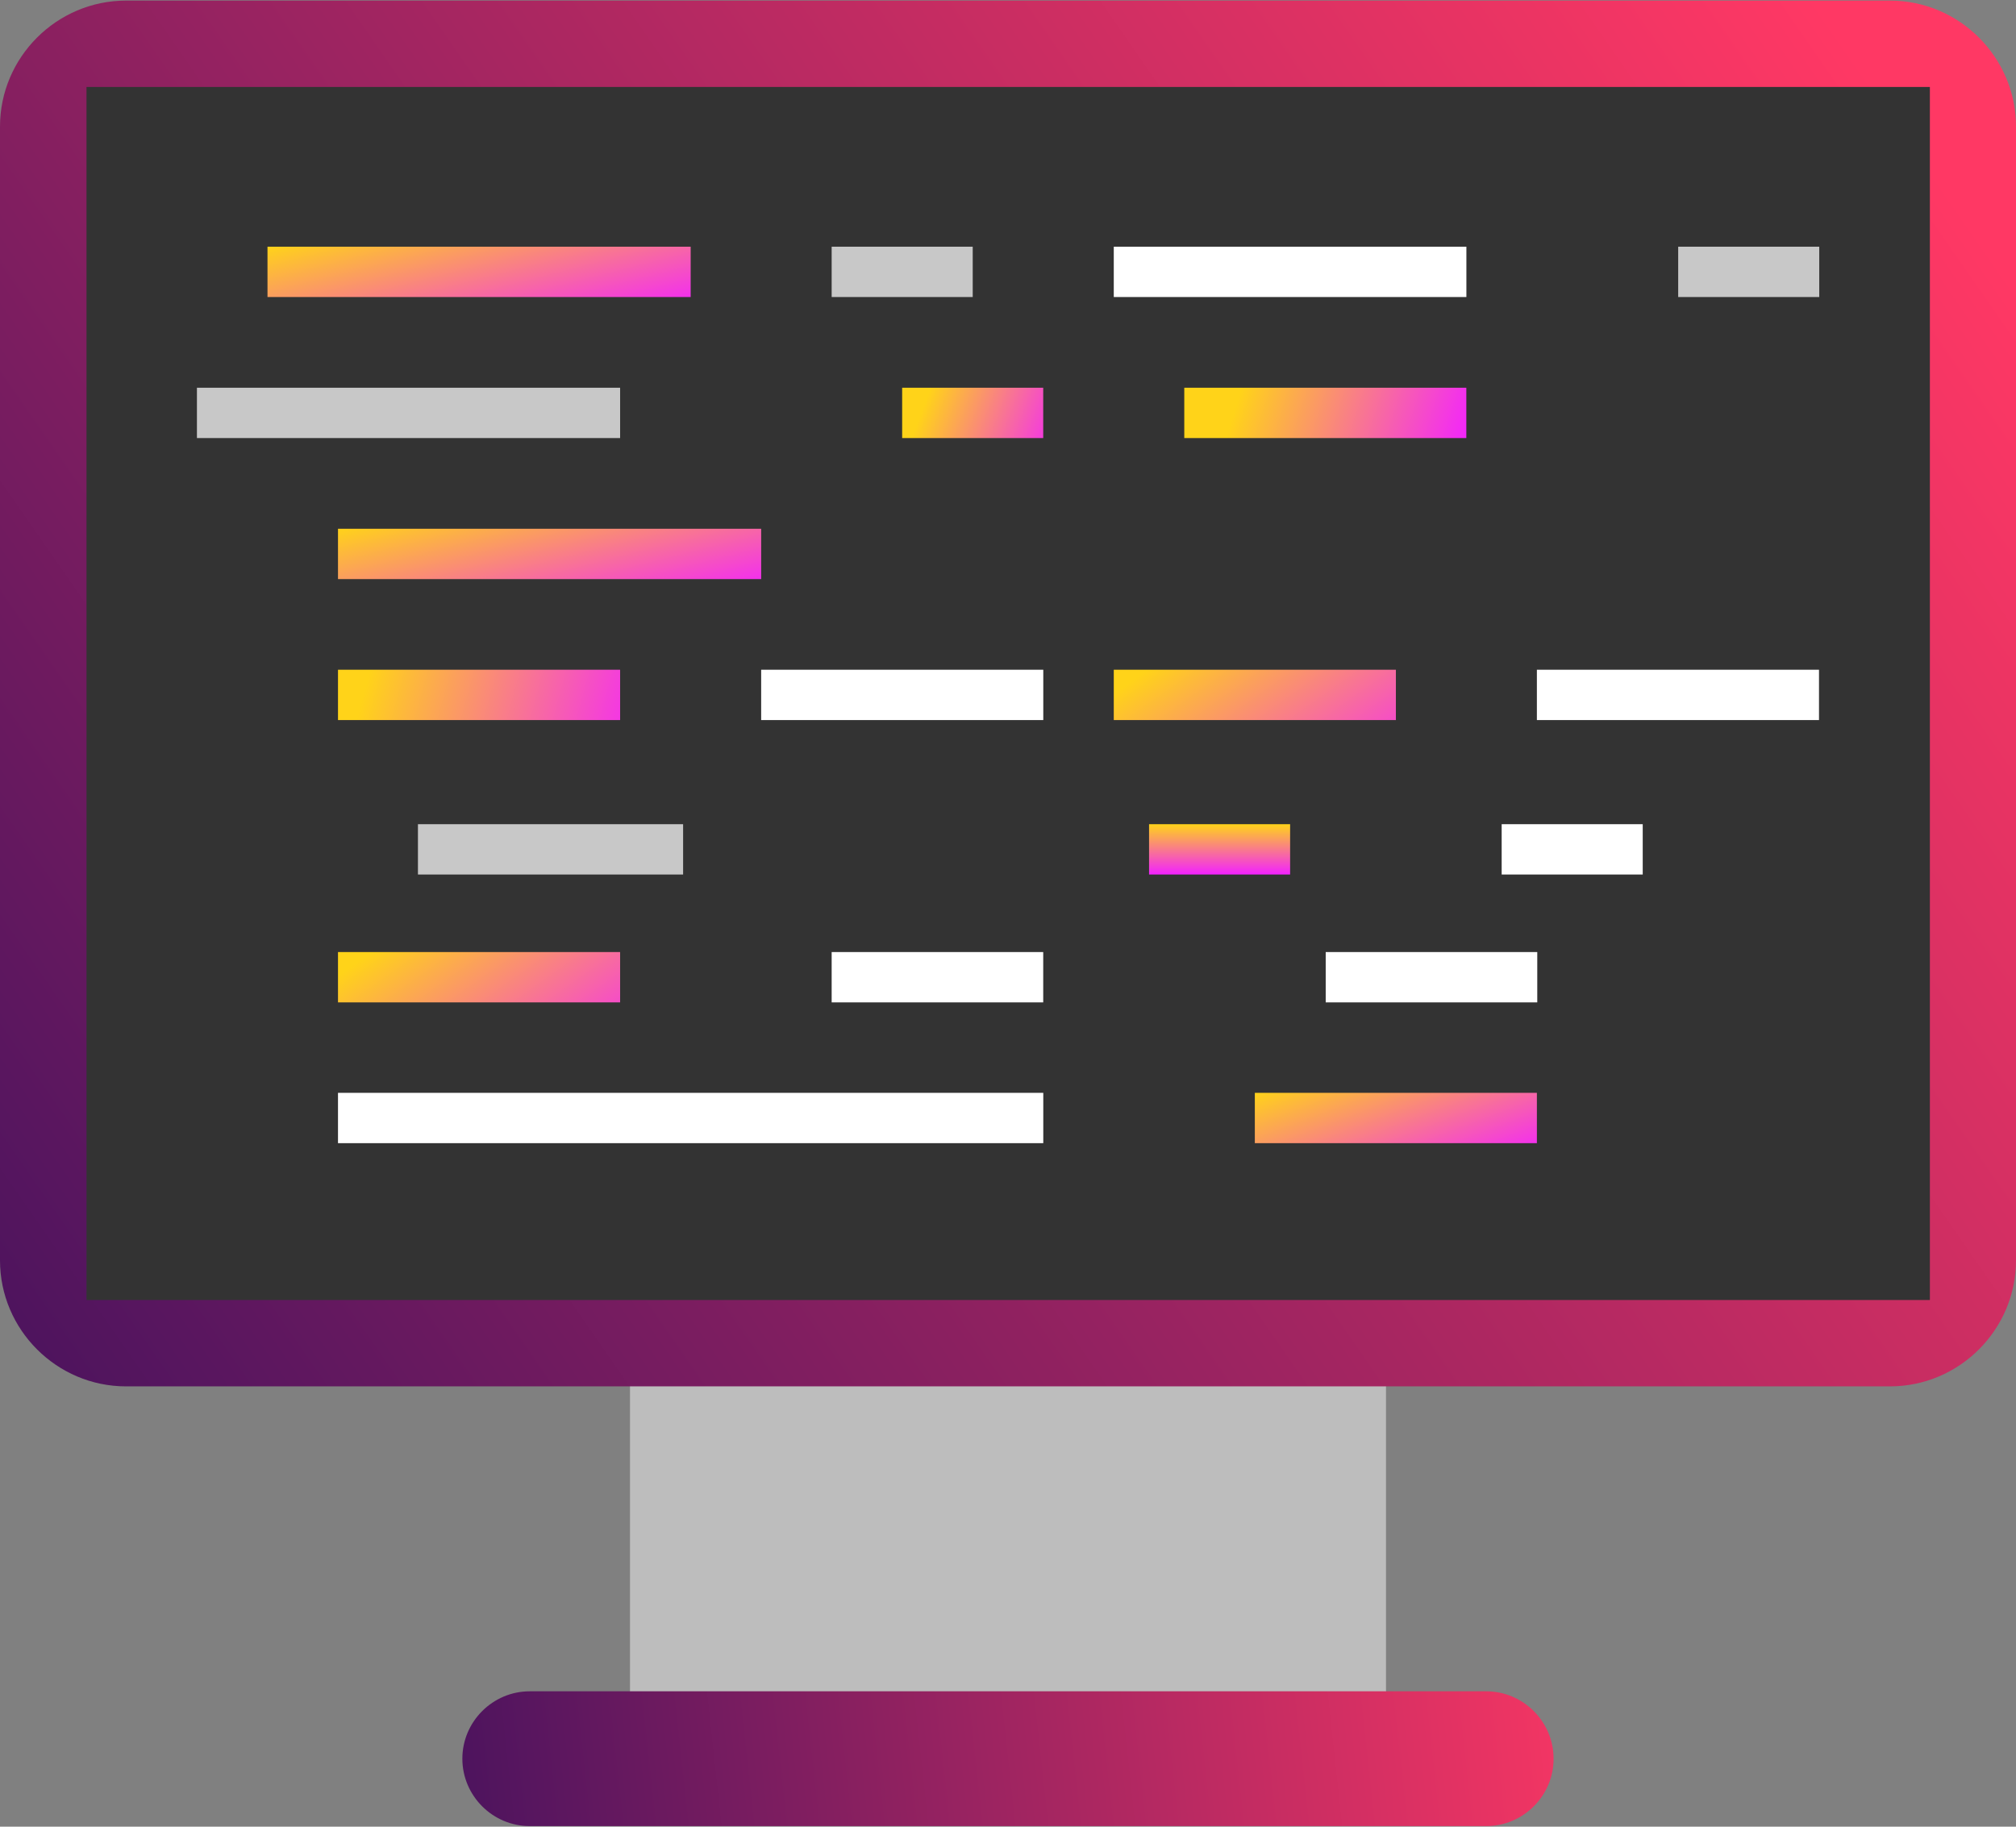 <svg width="512" height="464" viewBox="0 0 512 464" fill="none" xmlns="http://www.w3.org/2000/svg">
<rect x="0" y="0" width="512" height="464" fill="#808080" stroke="none"/>
<g clip-path="url(#clip0_28_5)">
<path d="M352 333.416H160V441.752H352V333.416Z" fill="#BDBDBD"/>
<path d="M377.456 463.848H134.544C125.12 463.848 117.424 456.136 117.424 446.728C117.424 437.304 125.136 429.608 134.544 429.608H377.44C386.864 429.608 394.56 437.32 394.56 446.728C394.576 456.136 386.864 463.848 377.456 463.848Z" fill="url(#paint0_linear_28_5)"/>
<path d="M480 352.152H32C14.4 352.152 0 337.752 0 320.152V32.152C0 14.552 14.4 0.152 32 0.152H480C497.6 0.152 512 14.552 512 32.152V320.152C512 337.752 497.6 352.152 480 352.152Z" fill="url(#paint1_linear_28_5)"/>
<path d="M490.128 22.088H21.968V330.216H490.128V22.088Z" fill="#333333"/>
<path d="M372.416 62.664H282.864V75.448H372.416V62.664Z" fill="white"/>
<path d="M372.4 98.488H300.768V111.272H372.4V98.488Z" fill="url(#paint2_linear_28_5)"/>
<path d="M247.04 62.664H211.216V75.448H247.04V62.664Z" fill="#C8C8C8"/>
<path d="M264.944 98.488H229.12V111.272H264.944V98.488Z" fill="url(#paint3_linear_28_5)"/>
<path d="M417.2 209.352H381.376V222.136H417.2V209.352Z" fill="white"/>
<path d="M327.648 209.352H291.824V222.136H327.648V209.352Z" fill="url(#paint4_linear_28_5)"/>
<path d="M264.944 241.832H211.216V254.616H264.944V241.832Z" fill="white"/>
<path d="M462.032 62.664H426.208V75.448H462.032V62.664Z" fill="#C8C8C8"/>
<path d="M157.488 170.12H85.84V182.904H157.488V170.12Z" fill="url(#paint5_linear_28_5)"/>
<path d="M264.96 170.12H193.312V182.904H264.96V170.12Z" fill="white"/>
<path d="M354.512 170.12H282.864V182.904H354.512V170.12Z" fill="url(#paint6_linear_28_5)"/>
<path d="M157.488 241.832H85.84V254.616H157.488V241.832Z" fill="url(#paint7_linear_28_5)"/>
<path d="M390.416 241.832H336.688V254.616H390.416V241.832Z" fill="white"/>
<path d="M461.968 170.12H390.32V182.904H461.968V170.12Z" fill="white"/>
<path d="M173.488 209.352H106.144V222.136H173.488V209.352Z" fill="#C8C8C8"/>
<path d="M264.96 277.592H85.84V290.376H264.96V277.592Z" fill="white"/>
<path d="M390.32 277.592H318.688V290.376H390.32V277.592Z" fill="url(#paint8_linear_28_5)"/>
<path d="M193.312 134.312H85.84V147.096H193.312V134.312Z" fill="url(#paint9_linear_28_5)"/>
<path d="M175.408 62.664H67.936V75.448H175.408V62.664Z" fill="url(#paint10_linear_28_5)"/>
<path d="M157.488 98.488H50.016V111.272H157.488V98.488Z" fill="#C8C8C8"/>
</g>
<defs>
<linearGradient id="paint0_linear_28_5" x1="416" y1="430" x2="104.5" y2="464" gradientUnits="userSpaceOnUse">
<stop stop-color="#FF3864"/>
<stop offset="1" stop-color="#45125E"/>
</linearGradient>
<linearGradient id="paint1_linear_28_5" x1="498.5" y1="11" x2="-12.5" y2="366" gradientUnits="userSpaceOnUse">
<stop offset="0.039" stop-color="#FF3864"/>
<stop offset="1" stop-color="#45125E"/>
</linearGradient>
<linearGradient id="paint2_linear_28_5" x1="315.5" y1="98" x2="372" y2="116" gradientUnits="userSpaceOnUse">
<stop stop-color="#FFD319"/>
<stop offset="1" stop-color="#F222FF"/>
</linearGradient>
<linearGradient id="paint3_linear_28_5" x1="236.5" y1="98" x2="271" y2="111" gradientUnits="userSpaceOnUse">
<stop stop-color="#FFD319"/>
<stop offset="1" stop-color="#F222FF"/>
</linearGradient>
<linearGradient id="paint4_linear_28_5" x1="309.736" y1="209.352" x2="309.736" y2="222.136" gradientUnits="userSpaceOnUse">
<stop stop-color="#FFD319"/>
<stop offset="1" stop-color="#F222FF"/>
</linearGradient>
<linearGradient id="paint5_linear_28_5" x1="94" y1="170" x2="165" y2="189.5" gradientUnits="userSpaceOnUse">
<stop stop-color="#FFD319"/>
<stop offset="1" stop-color="#F222FF"/>
</linearGradient>
<linearGradient id="paint6_linear_28_5" x1="304.774" y1="160.646" x2="340.53" y2="211.322" gradientUnits="userSpaceOnUse">
<stop stop-color="#FFD319"/>
<stop offset="1" stop-color="#F222FF"/>
</linearGradient>
<linearGradient id="paint7_linear_28_5" x1="107.75" y1="232.358" x2="143.506" y2="283.034" gradientUnits="userSpaceOnUse">
<stop stop-color="#FFD319"/>
<stop offset="1" stop-color="#F222FF"/>
</linearGradient>
<linearGradient id="paint8_linear_28_5" x1="319.258" y1="277.246" x2="333.616" y2="315.395" gradientUnits="userSpaceOnUse">
<stop stop-color="#FFD319"/>
<stop offset="1" stop-color="#F222FF"/>
</linearGradient>
<linearGradient id="paint9_linear_28_5" x1="86.695" y1="133.966" x2="96.974" y2="174.94" gradientUnits="userSpaceOnUse">
<stop stop-color="#FFD319"/>
<stop offset="1" stop-color="#F222FF"/>
</linearGradient>
<linearGradient id="paint10_linear_28_5" x1="68.791" y1="62.318" x2="79.07" y2="103.292" gradientUnits="userSpaceOnUse">
<stop stop-color="#FFD319"/>
<stop offset="1" stop-color="#F222FF"/>
</linearGradient>
<clipPath id="clip0_28_5">
<rect width="512" height="464" fill="white"/>
</clipPath>
</defs>
</svg>
